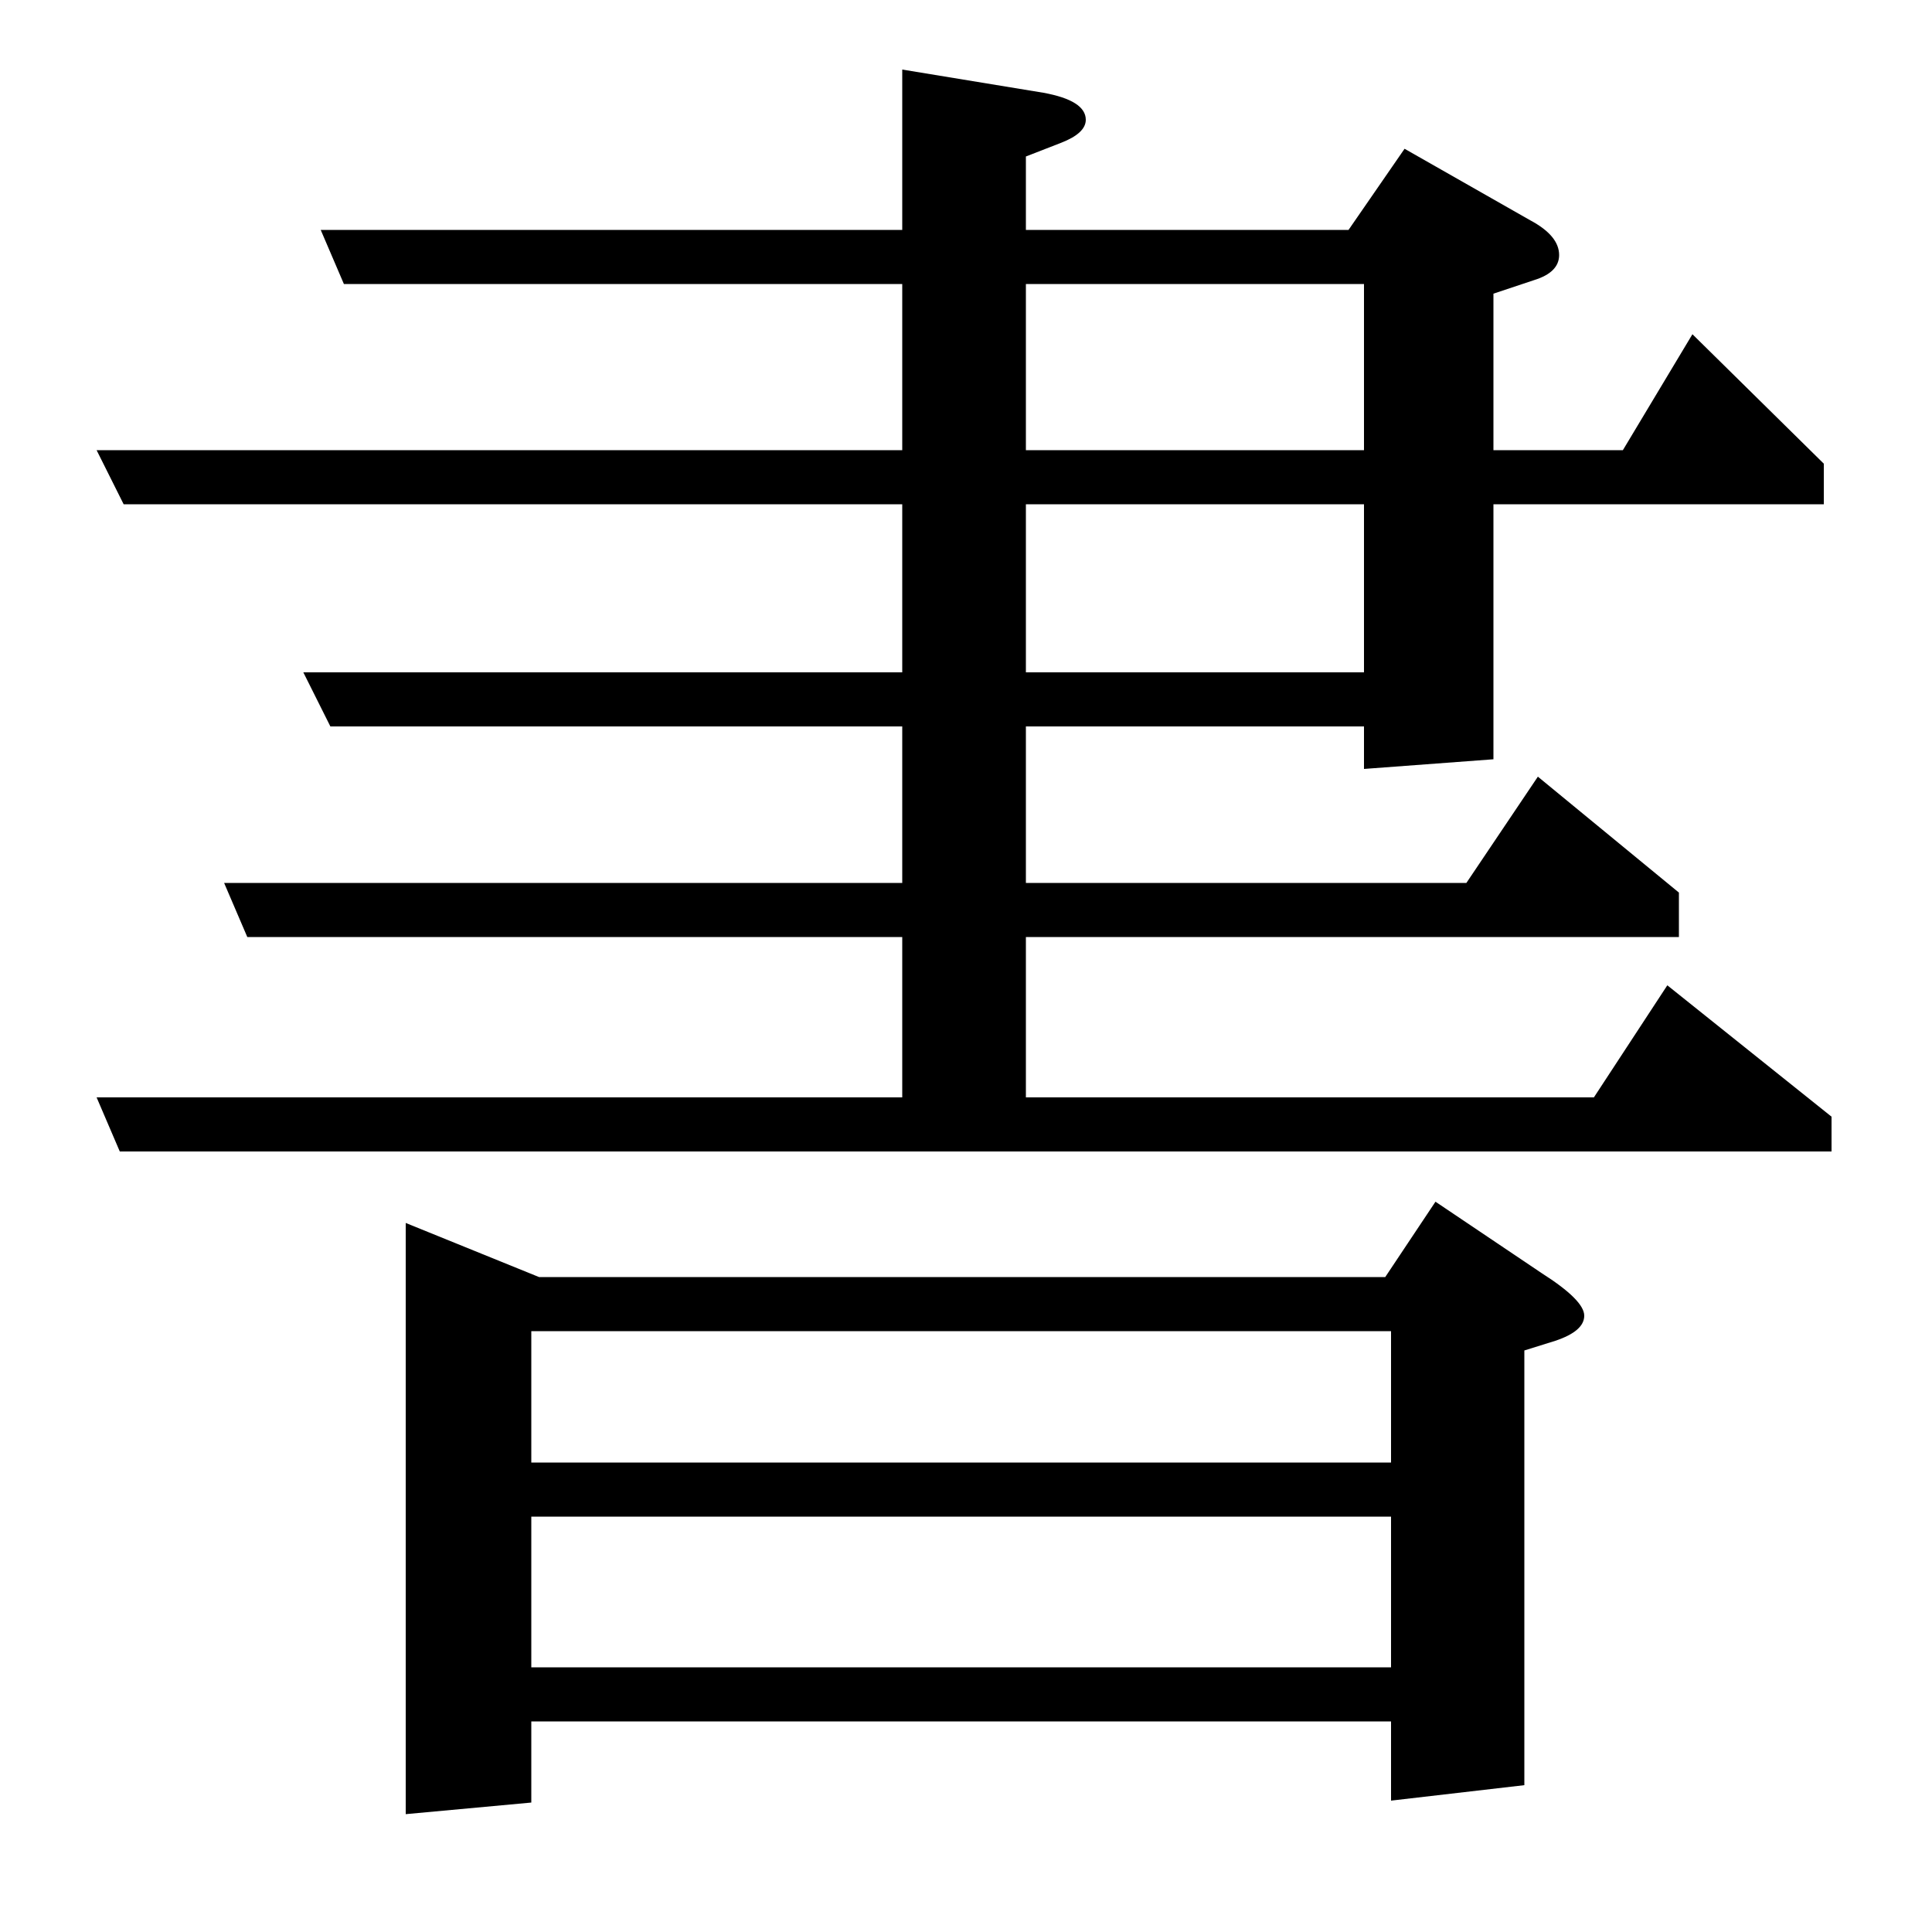 <?xml version="1.0" standalone="no"?>
<!DOCTYPE svg PUBLIC "-//W3C//DTD SVG 1.1//EN" "http://www.w3.org/Graphics/SVG/1.1/DTD/svg11.dtd" >
<svg xmlns="http://www.w3.org/2000/svg" xmlns:xlink="http://www.w3.org/1999/xlink" version="1.1" viewBox="0 -120 1000 1000">
  <g transform="matrix(1 0 0 -1 0 880)">
   <path fill="currentColor"
d="M62 404l-12 28h417v83h-339l-12 28h351v81h-296l-14 28h310v87h-403l-14 28h417v86h-289l-12 28h301v83l73 -12q22 -4 22 -14q0 -7 -13 -12l-18 -7v-38h167l29 42l65 -37q15 -8 15 -18q0 -9 -13 -13l-21 -7v-81h67l36 60l68 -67v-21h-171v-132l-67 -5v22h-175v-81h228
l37 55l73 -60v-23h-338v-83h294l38 58l85 -68v-18h-886zM531 739v-87h175v87h-175zM531 853v-86h175v86h-175zM210 61v306l69 -28h438l26 39l55 -37q22 -14 22 -22t-15 -13l-16 -5v-225l-69 -8v41h-445v-42zM275 137h445v78h-445v-78zM275 311v-68h445v68h-445z" />
  </g>

</svg>
